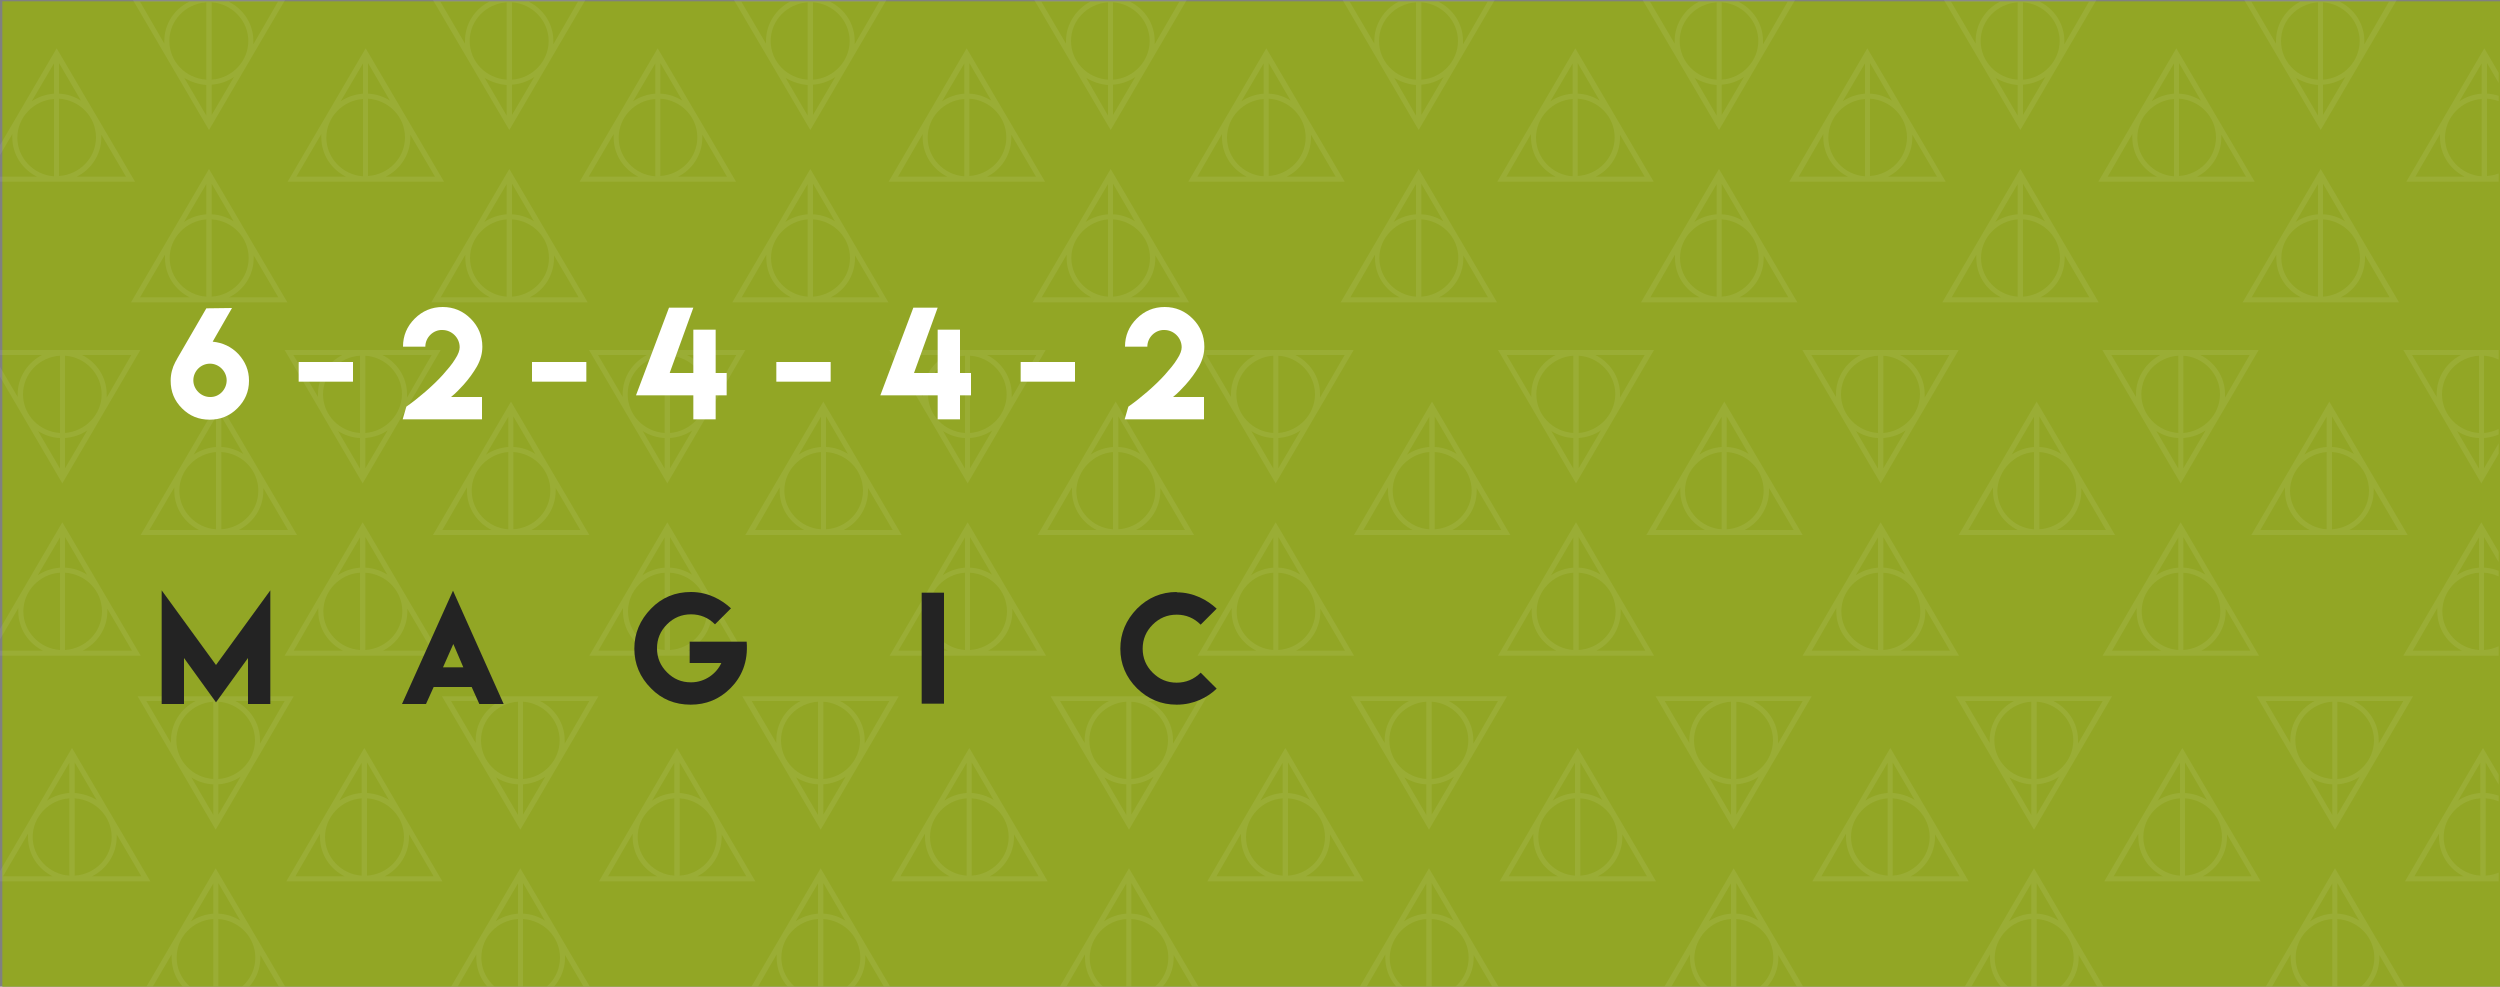 <?xml version="1.0" encoding="utf-8"?>
<!-- Generator: Adobe Illustrator 19.0.0, SVG Export Plug-In . SVG Version: 6.00 Build 0)  -->
<svg version="1.1" id="box3" xmlns="http://www.w3.org/2000/svg" xmlns:xlink="http://www.w3.org/1999/xlink" x="0px" y="0px"
	 viewBox="69 33.6 750 296" style="enable-background:new 69 33.6 750 296;" xml:space="preserve">
<rect x="69" y="33.6" width="750" height="296" fill="#808080" stroke="none"/>
<style type="text/css">
	.st0{fill:#92A625;}
	.st1{opacity:0.5;enable-background:new    ;}
	.st2{opacity:0.5;clip-path:url(#SVGID_2_);}
	.st3{opacity:0.3;fill:#FFFFFF;enable-background:new    ;}
	.st4{fill:#FFFFFF;}
	.st5{fill:#232323;}
</style>
<g id="numberBG">
	<rect id="XMLID_387_" x="69.7" y="34" class="st0" width="749.3" height="297"/>
	<g id="XMLID_1405_" class="st1">
		<g>
			<defs>
				<rect id="SVGID_1_" x="69" y="32.5" width="749.6" height="298.6"/>
			</defs>
			<clipPath id="SVGID_2_">
				<use xlink:href="#SVGID_1_"  style="overflow:visible;"/>
			</clipPath>
			<g id="XMLID_1403_" class="st2">
				<path id="XMLID_600_" class="st3" d="M86,48.1l-23.4,40h46.9L86,48.1z M86.7,63.2c6.2,0.4,11.1,5.4,11.1,11.6S92.9,86,86.7,86.4
					V63.2z M86.7,61.7v-9.2l6.6,11.3C91.4,62.6,89.2,61.8,86.7,61.7z M85.2,61.7c-2.5,0.2-4.8,1-6.7,2.3l6.7-11.4V61.7z M85.2,63.3
					v23.2c-6.1-0.4-11-5.5-11-11.6S79.1,63.7,85.2,63.3z M99.4,74.8c0-0.3,0-0.5,0-0.8l7.4,12.6H92C96.3,84.5,99.4,80,99.4,74.8z
					 M72.7,73.8c0,0.3,0,0.7,0,1c0,5.2,3,9.6,7.4,11.8H65.2L72.7,73.8z"/>
				<path id="XMLID_744_" class="st3" d="M178.7,48.1l-23.4,40h46.9L178.7,48.1z M179.4,63.2c6.2,0.4,11.1,5.4,11.1,11.6
					s-4.9,11.2-11.1,11.6V63.2z M179.4,61.7v-9.2l6.6,11.3C184.1,62.6,181.9,61.8,179.4,61.7z M177.9,61.7c-2.5,0.2-4.8,1-6.7,2.3
					l6.7-11.4V61.7z M177.9,63.3v23.2c-6.1-0.4-11-5.5-11-11.6S171.8,63.7,177.9,63.3z M192.1,74.8c0-0.3,0-0.5,0-0.8l7.4,12.6
					h-14.8C189,84.5,192.1,80,192.1,74.8z M165.4,73.8c0,0.3,0,0.7,0,1c0,5.2,3,9.6,7.4,11.8h-14.9L165.4,73.8z"/>
				<path id="XMLID_69_" class="st3" d="M131.7,84.3l-23.4,40h46.9L131.7,84.3z M132.5,99.4c6.2,0.4,11.1,5.4,11.1,11.6
					s-4.9,11.2-11.1,11.6C132.5,122.6,132.5,99.4,132.5,99.4z M132.5,97.9v-9.2l6.6,11.3C137.2,98.8,134.9,98,132.5,97.9z
					 M130.9,97.9c-2.5,0.2-4.8,1-6.7,2.3l6.7-11.4V97.9z M130.9,99.4v23.2c-6.1-0.4-11-5.5-11-11.6S124.8,99.9,130.9,99.4z
					 M145.1,111c0-0.3,0-0.5,0-0.8l7.4,12.6h-14.8C142.1,120.7,145.1,116.2,145.1,111z M118.5,110c0,0.3,0,0.7,0,1
					c0,5.2,3,9.6,7.4,11.8h-14.9L118.5,110z"/>
				<path id="XMLID_472_" class="st3" d="M131.7,72.6l23.4-40h-46.8L131.7,72.6z M130.9,57.5c-6.2-0.4-11.1-5.4-11.1-11.6
					s4.9-11.2,11.1-11.6C130.9,34.3,130.9,57.5,130.9,57.5z M130.9,59.1v9.2L124.3,57C126.2,58.1,128.5,58.9,130.9,59.1z M132.5,59
					c2.5-0.2,4.8-1,6.7-2.3l-6.7,11.4V59z M132.5,57.5V34.3c6.1,0.4,11,5.5,11,11.6S138.6,57.1,132.5,57.5z M118.3,45.9
					c0,0.3,0,0.5,0,0.8L111,34.1h14.8C121.3,36.3,118.3,40.8,118.3,45.9z M145,46.9c0-0.3,0-0.7,0-1c0-5.2-3-9.6-7.4-11.8h14.8
					L145,46.9z"/>
				<path id="XMLID_785_" class="st3" d="M221.8,84.3l-23.4,40h46.9L221.8,84.3z M222.6,99.4c6.2,0.4,11.1,5.4,11.1,11.6
					s-4.9,11.2-11.1,11.6V99.4z M222.6,97.9v-9.2l6.6,11.3C227.3,98.8,225,98,222.6,97.9z M221,97.9c-2.5,0.2-4.8,1-6.7,2.3
					l6.7-11.4V97.9z M221,99.4v23.2c-6.1-0.4-11-5.5-11-11.6S214.9,99.9,221,99.4z M235.2,111c0-0.3,0-0.5,0-0.8l7.4,12.6h-14.7
					C232.2,120.7,235.2,116.2,235.2,111z M208.6,110c0,0.3,0,0.7,0,1c0,5.2,3,9.6,7.4,11.8h-14.8L208.6,110z"/>
				<path id="XMLID_753_" class="st3" d="M221.8,72.6l23.4-40h-46.9L221.8,72.6z M221,57.5c-6.2-0.4-11.1-5.4-11.1-11.6
					s4.9-11.2,11.1-11.6V57.5z M221,59.1v9.2L214.4,57C216.3,58.1,218.6,58.9,221,59.1z M222.6,59c2.5-0.2,4.8-1,6.7-2.3l-6.7,11.4
					V59z M222.6,57.5V34.3c6.1,0.4,11,5.5,11,11.6S228.7,57.1,222.6,57.5z M208.5,45.9c0,0.3,0,0.5,0,0.8l-7.4-12.6h14.7
					C211.4,36.3,208.5,40.8,208.5,45.9z M235,46.9c0-0.3,0-0.7,0-1c0-5.2-3-9.6-7.4-11.8h14.8L235,46.9z"/>
				<path id="XMLID_844_" class="st3" d="M266.3,48.1l-23.4,40h46.9L266.3,48.1z M267.1,63.2c6.2,0.4,11.1,5.4,11.1,11.6
					s-4.9,11.2-11.1,11.6V63.2z M267.1,61.7v-9.2l6.6,11.3C271.8,62.6,269.6,61.8,267.1,61.7z M265.6,61.7c-2.5,0.2-4.8,1-6.7,2.3
					l6.7-11.4V61.7z M265.6,63.3v23.2c-6.1-0.4-11-5.5-11-11.6S259.4,63.7,265.6,63.3z M279.7,74.8c0-0.3,0-0.5,0-0.8l7.4,12.6
					h-14.7C276.7,84.5,279.7,80,279.7,74.8z M253.1,73.8c0,0.3,0,0.7,0,1c0,5.2,3,9.6,7.4,11.8h-14.9L253.1,73.8z"/>
				<path id="XMLID_836_" class="st3" d="M359,48.1l-23.4,40h46.9L359,48.1z M359.8,63.2c6.2,0.4,11.1,5.4,11.1,11.6
					S366,86,359.8,86.4V63.2z M359.8,61.7v-9.2l6.6,11.3C364.5,62.6,362.3,61.8,359.8,61.7z M358.3,61.7c-2.5,0.2-4.8,1-6.7,2.3
					l6.7-11.4V61.7z M358.3,63.3v23.2c-6.1-0.4-11-5.5-11-11.6S352.1,63.7,358.3,63.3z M372.4,74.8c0-0.3,0-0.5,0-0.8l7.4,12.6
					h-14.7C369.4,84.5,372.4,80,372.4,74.8z M345.8,73.8c0,0.3,0,0.7,0,1c0,5.2,3,9.6,7.4,11.8h-14.8L345.8,73.8z"/>
				<path id="XMLID_828_" class="st3" d="M312.1,84.3l-23.4,40h46.8L312.1,84.3z M312.9,99.4c6.2,0.4,11.1,5.4,11.1,11.6
					s-4.9,11.2-11.1,11.6V99.4z M312.9,97.9v-9.2l6.6,11.3C317.6,98.8,315.3,98,312.9,97.9z M311.3,97.9c-2.5,0.2-4.8,1-6.7,2.3
					l6.7-11.4V97.9z M311.3,99.4v23.2c-6.1-0.4-11-5.5-11-11.6S305.2,99.9,311.3,99.4z M325.5,111c0-0.3,0-0.5,0-0.8l7.4,12.6h-14.7
					C322.5,120.7,325.5,116.2,325.5,111z M298.9,110c0,0.3,0,0.7,0,1c0,5.2,3,9.6,7.4,11.8h-14.8L298.9,110z"/>
				<path id="XMLID_820_" class="st3" d="M312.1,72.6l23.4-40h-46.9L312.1,72.6z M311.3,57.5c-6.2-0.4-11.1-5.4-11.1-11.6
					s4.9-11.2,11.1-11.6V57.5z M311.3,59.1v9.2L304.7,57C306.6,58.1,308.9,58.9,311.3,59.1z M312.9,59c2.5-0.2,4.8-1,6.7-2.3
					l-6.7,11.4V59z M312.9,57.5V34.3c6.1,0.4,11,5.5,11,11.6S319,57.1,312.9,57.5z M298.8,45.9c0,0.3,0,0.5,0,0.8l-7.4-12.6H306
					C301.8,36.3,298.8,40.8,298.8,45.9z M325.4,46.9c0-0.3,0-0.7,0-1c0-5.2-3-9.6-7.4-11.8h14.8L325.4,46.9z"/>
				<path id="XMLID_812_" class="st3" d="M402.2,84.3l-23.4,40h46.9L402.2,84.3z M402.9,99.4c6.2,0.4,11.1,5.4,11.1,11.6
					s-4.9,11.2-11.1,11.6V99.4z M402.9,97.9v-9.2l6.6,11.3C407.6,98.8,405.4,98,402.9,97.9z M401.4,97.9c-2.5,0.2-4.8,1-6.7,2.3
					l6.7-11.4V97.9z M401.4,99.4v23.2c-6.1-0.4-11-5.5-11-11.6S395.4,99.9,401.4,99.4z M415.6,111c0-0.3,0-0.5,0-0.8l7.4,12.6h-14.7
					C412.5,120.7,415.6,116.2,415.6,111z M389,110c0,0.3,0,0.7,0,1c0,5.2,3,9.6,7.4,11.8h-14.9L389,110z"/>
				<path id="XMLID_796_" class="st3" d="M402.2,72.6l23.4-40h-46.9L402.2,72.6z M401.4,57.5c-6.2-0.4-11.1-5.4-11.1-11.6
					s4.9-11.2,11.1-11.6V57.5z M401.4,59.1v9.2L394.9,57C396.8,58.1,398.9,58.9,401.4,59.1z M402.9,59c2.5-0.2,4.8-1,6.7-2.3
					l-6.7,11.4V59z M402.9,57.5V34.3c6.1,0.4,11,5.5,11,11.6S409,57.1,402.9,57.5z M388.8,45.9c0,0.3,0,0.5,0,0.8l-7.4-12.6h14.7
					C391.9,36.3,388.8,40.8,388.8,45.9z M415.4,46.9c0-0.3,0-0.7,0-1c0-5.2-3-9.6-7.4-11.8h14.8L415.4,46.9z"/>
				<path id="XMLID_940_" class="st3" d="M448.9,48.1l-23.4,40h46.9L448.9,48.1z M449.6,63.2c6.2,0.4,11.1,5.4,11.1,11.6
					s-4.9,11.2-11.1,11.6V63.2z M449.6,61.7v-9.2l6.6,11.3C454.4,62.6,452.1,61.8,449.6,61.7z M448.1,61.7c-2.5,0.2-4.8,1-6.7,2.3
					l6.7-11.4V61.7z M448.1,63.3v23.2c-6.1-0.4-11-5.5-11-11.6S442,63.7,448.1,63.3z M462.3,74.8c0-0.3,0-0.5,0-0.8l7.4,12.6H455
					C459.3,84.5,462.3,80,462.3,74.8z M435.6,73.8c0,0.3,0,0.7,0,1c0,5.2,3,9.6,7.4,11.8h-14.8L435.6,73.8z"/>
				<path id="XMLID_932_" class="st3" d="M541.6,48.1l-23.4,40h46.9L541.6,48.1z M542.3,63.2c6.2,0.4,11.1,5.4,11.1,11.6
					s-4.9,11.2-11.1,11.6V63.2z M542.3,61.7v-9.2l6.6,11.3C547.1,62.6,544.8,61.8,542.3,61.7z M540.8,61.7c-2.5,0.2-4.8,1-6.7,2.3
					l6.7-11.4V61.7z M540.8,63.3v23.2c-6.1-0.4-11-5.5-11-11.6S534.7,63.7,540.8,63.3z M555,74.8c0-0.3,0-0.5,0-0.8l7.4,12.6h-14.7
					C552,84.5,555,80,555,74.8z M528.3,73.8c0,0.3,0,0.7,0,1c0,5.2,3,9.6,7.4,11.8h-14.8L528.3,73.8z"/>
				<path id="XMLID_924_" class="st3" d="M494.6,84.3l-23.4,40h46.9L494.6,84.3z M495.4,99.4c6.2,0.4,11.1,5.4,11.1,11.6
					s-4.9,11.2-11.1,11.6V99.4z M495.4,97.9v-9.2L502,100C500.1,98.8,497.9,98,495.4,97.9z M493.8,97.9c-2.5,0.2-4.8,1-6.7,2.3
					l6.7-11.4V97.9z M493.8,99.4v23.2c-6.1-0.4-11-5.5-11-11.6S487.8,99.9,493.8,99.4z M508,111c0-0.3,0-0.5,0-0.8l7.4,12.6h-14.7
					C505,120.7,508,116.2,508,111z M481.5,110c0,0.3,0,0.7,0,1c0,5.2,3,9.6,7.4,11.8h-14.8L481.5,110z"/>
				<path id="XMLID_916_" class="st3" d="M494.6,72.6l23.4-40h-46.8L494.6,72.6z M493.8,57.5c-6.2-0.4-11.1-5.4-11.1-11.6
					s4.9-11.2,11.1-11.6V57.5z M493.8,59.1v9.2L487.3,57C489.2,58.1,491.4,58.9,493.8,59.1z M495.4,59c2.5-0.2,4.8-1,6.7-2.3
					l-6.7,11.4V59z M495.4,57.5V34.3c6.1,0.4,11,5.5,11,11.6S501.5,57.1,495.4,57.5z M481.3,45.9c0,0.3,0,0.5,0,0.8l-7.4-12.6h14.7
					C484.3,36.3,481.3,40.8,481.3,45.9z M507.9,46.9c0-0.3,0-0.7,0-1c0-5.2-3-9.6-7.4-11.8h14.8L507.9,46.9z"/>
				<path id="XMLID_908_" class="st3" d="M584.7,84.3l-23.4,40h46.9L584.7,84.3z M585.5,99.4c6.2,0.4,11.1,5.4,11.1,11.6
					s-4.9,11.2-11.1,11.6V99.4z M585.5,97.9v-9.2l6.6,11.3C590.2,98.8,587.9,98,585.5,97.9z M584,97.9c-2.5,0.2-4.8,1-6.7,2.3
					l6.7-11.4V97.9z M584,99.4v23.2c-6.1-0.4-11-5.5-11-11.6S577.9,99.9,584,99.4z M598.1,111c0-0.3,0-0.5,0-0.8l7.4,12.6h-14.7
					C595.1,120.7,598.1,116.2,598.1,111z M571.5,110c0,0.3,0,0.7,0,1c0,5.2,3,9.6,7.4,11.8h-14.8L571.5,110z"/>
				<path id="XMLID_900_" class="st3" d="M584.7,72.6l23.4-40h-46.9L584.7,72.6z M584,57.5c-6.2-0.4-11.1-5.4-11.1-11.6
					s4.9-11.2,11.1-11.6V57.5z M584,59.1v9.2L577.4,57C579.3,58.1,581.6,58.9,584,59.1z M585.5,59c2.5-0.2,4.8-1,6.7-2.3l-6.7,11.4
					V59z M585.5,57.5V34.3c6.1,0.4,11,5.5,11,11.6S591.6,57.1,585.5,57.5z M571.4,45.9c0,0.3,0,0.5,0,0.8L564,34.1h14.7
					C574.4,36.3,571.4,40.8,571.4,45.9z M597.9,46.9c0-0.3,0-0.7,0-1c0-5.2-3-9.6-7.4-11.8h14.8L597.9,46.9z"/>
				<path id="XMLID_892_" class="st3" d="M629.2,48.1l-23.4,40h46.9L629.2,48.1z M630,63.2c6.2,0.4,11.1,5.4,11.1,11.6
					S636.2,86,630,86.4V63.2z M630,61.7v-9.2l6.6,11.3C634.7,62.6,632.5,61.8,630,61.7z M628.5,61.7c-2.5,0.2-4.8,1-6.7,2.3
					l6.7-11.4V61.7z M628.5,63.3v23.2c-6.1-0.4-11-5.5-11-11.6S622.4,63.7,628.5,63.3z M642.7,74.8c0-0.3,0-0.5,0-0.8l7.4,12.6
					h-14.7C639.6,84.5,642.7,80,642.7,74.8z M616,73.8c0,0.3,0,0.7,0,1c0,5.2,3,9.6,7.4,11.8h-14.8L616,73.8z"/>
				<path id="XMLID_884_" class="st3" d="M721.9,48.1l-23.4,40h46.9L721.9,48.1z M722.7,63.2c6.2,0.4,11.1,5.4,11.1,11.6
					s-4.9,11.2-11.1,11.6V63.2z M722.7,61.7v-9.2l6.6,11.3C727.4,62.6,725.2,61.8,722.7,61.7z M721.2,61.7c-2.5,0.2-4.8,1-6.7,2.3
					l6.7-11.4V61.7z M721.2,63.3v23.2c-6.1-0.4-11-5.5-11-11.6S715.1,63.7,721.2,63.3z M735.4,74.8c0-0.3,0-0.5,0-0.8l7.4,12.6
					h-14.7C732.3,84.5,735.4,80,735.4,74.8z M708.7,73.8c0,0.3,0,0.7,0,1c0,5.2,3,9.6,7.4,11.8h-14.8L708.7,73.8z"/>
				<path id="XMLID_876_" class="st3" d="M675.1,84.3l-23.4,40h46.9L675.1,84.3z M675.9,99.4c6.2,0.4,11.1,5.4,11.1,11.6
					s-4.9,11.2-11.1,11.6V99.4z M675.9,97.9v-9.2l6.6,11.3C680.5,98.8,678.3,98,675.9,97.9z M674.3,97.9c-2.5,0.2-4.8,1-6.7,2.3
					l6.7-11.4V97.9z M674.3,99.4v23.2c-6.1-0.4-11-5.5-11-11.6S668.2,99.9,674.3,99.4z M688.4,111c0-0.3,0-0.5,0-0.8l7.4,12.6h-14.7
					C685.4,120.7,688.4,116.2,688.4,111z M661.9,110c0,0.3,0,0.7,0,1c0,5.2,3,9.6,7.4,11.8h-14.8L661.9,110z"/>
				<path id="XMLID_868_" class="st3" d="M675.1,72.6l23.4-40h-46.9L675.1,72.6z M674.3,57.5c-6.2-0.4-11.1-5.4-11.1-11.6
					s4.9-11.2,11.1-11.6V57.5z M674.3,59.1v9.2L667.7,57C669.6,58.1,671.9,58.9,674.3,59.1z M675.9,59c2.5-0.2,4.8-1,6.7-2.3
					l-6.7,11.4V59z M675.9,57.5V34.3c6.1,0.4,11,5.5,11,11.6S681.9,57.1,675.9,57.5z M661.7,45.9c0,0.3,0,0.5,0,0.8l-7.4-12.6H669
					C664.7,36.3,661.7,40.8,661.7,45.9z M688.3,46.9c0-0.3,0-0.7,0-1c0-5.2-3-9.6-7.4-11.8h14.8L688.3,46.9z"/>
				<path id="XMLID_860_" class="st3" d="M765.2,84.3l-23.4,40h46.9L765.2,84.3z M765.9,99.4c6.2,0.4,11.1,5.4,11.1,11.6
					s-4.9,11.2-11.1,11.6V99.4z M765.9,97.9v-9.2l6.6,11.3C770.7,98.8,768.4,98,765.9,97.9z M764.4,97.9c-2.5,0.2-4.8,1-6.7,2.3
					l6.7-11.4V97.9z M764.4,99.4v23.2c-6.1-0.4-11-5.5-11-11.6S758.3,99.9,764.4,99.4z M778.5,111c0-0.3,0-0.5,0-0.8l7.4,12.6h-14.7
					C775.5,120.7,778.5,116.2,778.5,111z M751.9,110c0,0.3,0,0.7,0,1c0,5.2,3,9.6,7.4,11.8h-14.8L751.9,110z"/>
				<path id="XMLID_852_" class="st3" d="M765.2,72.6l23.4-40h-46.9L765.2,72.6z M764.4,57.5c-6.2-0.4-11.1-5.4-11.1-11.6
					s4.9-11.2,11.1-11.6V57.5z M764.4,59.1v9.2L757.8,57C759.7,58.1,761.9,58.9,764.4,59.1z M765.9,59c2.5-0.2,4.8-1,6.7-2.3
					l-6.7,11.4V59z M765.9,57.5V34.3c6.1,0.4,11,5.5,11,11.6S772.1,57.1,765.9,57.5z M751.8,45.9c0,0.3,0,0.5,0,0.8l-7.4-12.6h14.7
					C754.8,36.3,751.8,40.8,751.8,45.9z M778.3,46.9c0-0.3,0-0.7,0-1c0-5.2-3-9.6-7.4-11.8h14.8L778.3,46.9z"/>
				<path id="XMLID_964_" class="st3" d="M814.3,48.1l-23.4,40h46.9L814.3,48.1z M815.1,63.2c6.2,0.4,11.1,5.4,11.1,11.6
					s-4.9,11.2-11.1,11.6V63.2z M815.1,61.7v-9.2l6.6,11.3C819.8,62.6,817.5,61.8,815.1,61.7z M813.5,61.7c-2.5,0.2-4.8,1-6.7,2.3
					l6.7-11.4V61.7z M813.5,63.3v23.2c-6.1-0.4-11-5.5-11-11.6S807.4,63.7,813.5,63.3z M827.7,74.8c0-0.3,0-0.5,0-0.8l7.4,12.6
					h-14.7C824.7,84.5,827.7,80,827.7,74.8z M801,73.8c0,0.3,0,0.7,0,1c0,5.2,3,9.6,7.4,11.8h-14.8L801,73.8z"/>
				<path id="XMLID_956_" class="st3" d="M857.5,84.3l-23.4,40h46.9L857.5,84.3z M858.3,99.4c6.2,0.4,11.1,5.4,11.1,11.6
					s-4.9,11.2-11.1,11.6V99.4z M858.3,97.9v-9.2l6.6,11.3C863,98.8,860.7,98,858.3,97.9z M856.7,97.9c-2.5,0.2-4.8,1-6.7,2.3
					l6.7-11.4V97.9z M856.7,99.4v23.2c-6.1-0.4-11-5.5-11-11.6S850.6,99.9,856.7,99.4z M870.8,111c0-0.3,0-0.5,0-0.8l7.4,12.6h-14.7
					C867.8,120.7,870.8,116.2,870.8,111z M844.2,110c0,0.3,0,0.7,0,1c0,5.2,3,9.6,7.4,11.8h-14.8L844.2,110z"/>
				<path id="XMLID_948_" class="st3" d="M857.5,72.6l23.4-40H834L857.5,72.6z M856.7,57.5c-6.2-0.4-11.1-5.4-11.1-11.6
					s4.9-11.2,11.1-11.6V57.5z M856.7,59.1v9.2L850.1,57C852,58.1,854.3,58.9,856.7,59.1z M858.3,59c2.5-0.2,4.8-1,6.7-2.3
					l-6.7,11.4V59z M858.3,57.5V34.3c6.1,0.4,11,5.5,11,11.6S864.4,57.1,858.3,57.5z M844.1,45.9c0,0.3,0,0.5,0,0.8l-7.4-12.6h14.7
					C847.1,36.3,844.1,40.8,844.1,45.9z M870.7,46.9c0-0.3,0-0.7,0-1c0-5.2-3-9.6-7.4-11.8h14.8L870.7,46.9z"/>
				<path id="XMLID_1011_" class="st3" d="M134.6,154.1l-23.4,40h46.9L134.6,154.1z M135.4,169.2c6.2,0.4,11.1,5.4,11.1,11.6
					s-4.9,11.2-11.1,11.6V169.2z M135.4,167.7v-9.2l6.6,11.3C140.1,168.6,137.8,167.8,135.4,167.7z M133.8,167.7
					c-2.5,0.2-4.8,1-6.7,2.3l6.7-11.4V167.7z M133.8,169.2v23.2c-6.1-0.4-11-5.5-11-11.6S127.7,169.7,133.8,169.2z M148,180.8
					c0-0.3,0-0.5,0-0.8l7.4,12.6h-14.8C145,190.4,148,186,148,180.8z M121.3,179.8c0,0.3,0,0.7,0,1c0,5.2,3,9.6,7.4,11.8h-14.9
					L121.3,179.8z"/>
				<path id="XMLID_1003_" class="st3" d="M87.7,190.3l-23.4,40h46.9L87.7,190.3z M88.5,205.4c6.2,0.4,11.1,5.4,11.1,11.6
					s-4.9,11.2-11.1,11.6V205.4z M88.5,203.9v-9.2l6.6,11.3C93.2,204.8,91,204,88.5,203.9z M87,203.9c-2.5,0.2-4.8,1-6.7,2.3
					l6.7-11.4V203.9z M87,205.4v23.2c-6.1-0.4-11-5.5-11-11.6S80.9,205.8,87,205.4z M101.2,217c0-0.3,0-0.5,0-0.8l7.4,12.6H93.8
					C98.1,226.6,101.2,222.2,101.2,217z M74.5,216c0,0.3,0,0.7,0,1c0,5.2,3,9.6,7.4,11.8H67L74.5,216z"/>
				<path id="XMLID_995_" class="st3" d="M87.7,178.6l23.4-40H64.3L87.7,178.6z M87,163.5c-6.2-0.4-11.1-5.4-11.1-11.6
					s4.9-11.2,11.1-11.6V163.5z M87,165v9.2l-6.6-11.3C82.3,164.1,84.5,164.9,87,165z M88.5,165c2.5-0.2,4.8-1,6.7-2.3l-6.7,11.4
					V165z M88.5,163.5v-23.2c6.1,0.4,11,5.5,11,11.6S94.6,163,88.5,163.5z M74.3,151.9c0,0.3,0,0.5,0,0.8l-7.4-12.6h14.7
					C77.4,142.3,74.3,146.7,74.3,151.9z M101,152.9c0-0.3,0-0.7,0-1c0-5.2-3-9.6-7.4-11.8h14.8L101,152.9z"/>
				<path id="XMLID_987_" class="st3" d="M177.8,190.3l-23.4,40h46.9L177.8,190.3z M178.6,205.4c6.2,0.4,11.1,5.4,11.1,11.6
					s-4.9,11.2-11.1,11.6V205.4z M178.6,203.9v-9.2l6.6,11.3C183.3,204.8,181,204,178.6,203.9z M177,203.9c-2.5,0.2-4.8,1-6.7,2.3
					l6.7-11.4V203.9z M177,205.4v23.2c-6.1-0.4-11-5.5-11-11.6S170.9,205.8,177,205.4z M191.2,217c0-0.3,0-0.5,0-0.8l7.4,12.6h-14.7
					C188.2,226.6,191.2,222.2,191.2,217z M164.5,216c0,0.3,0,0.7,0,1c0,5.2,3,9.6,7.4,11.8h-14.8L164.5,216z"/>
				<path id="XMLID_979_" class="st3" d="M177.8,178.6l23.4-40h-46.8L177.8,178.6z M177,163.5c-6.2-0.4-11.1-5.4-11.1-11.6
					s4.9-11.2,11.1-11.6V163.5z M177,165v9.2l-6.6-11.3C172.3,164.1,174.6,164.9,177,165z M178.6,165c2.5-0.2,4.8-1,6.7-2.3
					l-6.7,11.4V165z M178.6,163.5v-23.2c6.1,0.4,11,5.5,11,11.6C189.5,158,184.7,163,178.6,163.5z M164.4,151.9c0,0.3,0,0.5,0,0.8
					l-7.4-12.6h14.7C167.4,142.3,164.4,146.7,164.4,151.9z M191.1,152.9c0-0.3,0-0.7,0-1c0-5.2-3-9.6-7.4-11.8h14.8L191.1,152.9z"/>
				<path id="XMLID_68_" class="st3" d="M222.3,154.1l-23.4,40h46.9L222.3,154.1z M223,169.2c6.2,0.4,11.1,5.4,11.1,11.6
					s-4.9,11.2-11.1,11.6V169.2z M223,167.7v-9.2l6.6,11.3C227.8,168.6,225.5,167.8,223,167.7z M221.5,167.7c-2.5,0.2-4.8,1-6.7,2.3
					l6.7-11.4V167.7z M221.5,169.2v23.2c-6.1-0.4-11-5.5-11-11.6S215.4,169.7,221.5,169.2z M235.7,180.8c0-0.3,0-0.5,0-0.8l7.4,12.6
					h-14.7C232.7,190.4,235.7,186,235.7,180.8z M209.1,179.8c0,0.3,0,0.7,0,1c0,5.2,3,9.6,7.4,11.8h-14.8L209.1,179.8z"/>
				<path id="XMLID_1060_" class="st3" d="M316,154.1l-23.4,40h46.9L316,154.1z M316.8,169.2c6.2,0.4,11.1,5.4,11.1,11.6
					s-4.9,11.2-11.1,11.6V169.2L316.8,169.2z M316.8,167.7v-9.2l6.6,11.3C321.5,168.6,319.3,167.8,316.8,167.7z M315.3,167.7
					c-2.5,0.2-4.8,1-6.7,2.3l6.7-11.4V167.7z M315.3,169.2v23.2c-6.1-0.4-11-5.5-11-11.6S309.1,169.7,315.3,169.2z M329.4,180.8
					c0-0.3,0-0.5,0-0.8l7.4,12.6h-14.7C326.4,190.4,329.4,186,329.4,180.8z M302.9,179.8c0,0.3,0,0.7,0,1c0,5.2,3,9.6,7.4,11.8
					h-14.8L302.9,179.8z"/>
				<path id="XMLID_1052_" class="st3" d="M269.2,190.3l-23.4,40h46.9L269.2,190.3z M270,205.4c6.2,0.4,11.1,5.4,11.1,11.6
					s-4.9,11.2-11.1,11.6V205.4z M270,203.9v-9.2l6.6,11.3C274.7,204.8,272.4,204,270,203.9z M268.4,203.9c-2.5,0.2-4.8,1-6.7,2.3
					l6.7-11.4V203.9z M268.4,205.4v23.2c-6.1-0.4-11-5.5-11-11.6S262.3,205.8,268.4,205.4z M282.6,217c0-0.3,0-0.5,0-0.8l7.4,12.6
					h-14.7C279.6,226.6,282.6,222.2,282.6,217z M255.9,216c0,0.3,0,0.7,0,1c0,5.2,3,9.6,7.4,11.8h-14.8L255.9,216z"/>
				<path id="XMLID_1044_" class="st3" d="M269.2,178.6l23.4-40h-46.9L269.2,178.6z M268.4,163.5c-6.2-0.4-11.1-5.4-11.1-11.6
					s4.9-11.2,11.1-11.6V163.5z M268.4,165v9.2l-6.6-11.3C263.7,164.1,266,164.9,268.4,165z M270,165c2.5-0.2,4.8-1,6.7-2.3
					l-6.7,11.4V165z M270,163.5v-23.2c6.1,0.4,11,5.5,11,11.6C280.9,158,276.1,163,270,163.5z M255.8,151.9c0,0.3,0,0.5,0,0.8
					l-7.4-12.6h14.7C258.8,142.3,255.8,146.7,255.8,151.9z M282.5,152.9c0-0.3,0-0.7,0-1c0-5.2-3-9.6-7.4-11.8h14.8L282.5,152.9z"/>
				<path id="XMLID_1036_" class="st3" d="M359.3,190.3l-23.4,40h46.9L359.3,190.3z M360,205.4c6.2,0.4,11.1,5.4,11.1,11.6
					s-4.9,11.2-11.1,11.6V205.4z M360,203.9v-9.2l6.6,11.3C364.7,204.8,362.5,204,360,203.9z M358.5,203.9c-2.5,0.2-4.8,1-6.7,2.3
					l6.7-11.4V203.9z M358.5,205.4v23.2c-6.1-0.4-11-5.5-11-11.6S352.4,205.8,358.5,205.4z M372.7,217c0-0.3,0-0.5,0-0.8l7.4,12.6
					h-14.7C369.7,226.6,372.7,222.2,372.7,217z M346,216c0,0.3,0,0.7,0,1c0,5.2,3,9.6,7.4,11.8h-14.9L346,216z"/>
				<path id="XMLID_1028_" class="st3" d="M359.3,178.6l23.4-40h-46.9L359.3,178.6z M358.5,163.5c-6.2-0.4-11.1-5.4-11.1-11.6
					s4.9-11.2,11.1-11.6V163.5z M358.5,165v9.2l-6.6-11.3C353.8,164.1,356,164.9,358.5,165z M360,165c2.5-0.2,4.8-1,6.7-2.3
					l-6.7,11.4V165z M360,163.5v-23.2c6.1,0.4,11,5.5,11,11.6S366.2,163,360,163.5z M345.8,151.9c0,0.3,0,0.5,0,0.8l-7.4-12.6h14.7
					C348.9,142.3,345.8,146.7,345.8,151.9z M372.5,152.9c0-0.3,0-0.7,0-1c0-5.2-3-9.6-7.4-11.8h14.8L372.5,152.9z"/>
				<path id="XMLID_1020_" class="st3" d="M403.7,154.1l-23.4,40h46.9L403.7,154.1z M404.5,169.2c6.2,0.4,11.1,5.4,11.1,11.6
					s-4.9,11.2-11.1,11.6V169.2z M404.5,167.7v-9.2l6.6,11.3C409.2,168.6,406.9,167.8,404.5,167.7z M402.9,167.7
					c-2.5,0.2-4.8,1-6.7,2.3l6.7-11.4V167.7z M402.9,169.2v23.2c-6.1-0.4-11-5.5-11-11.6C392.1,174.7,396.9,169.7,402.9,169.2z
					 M417.1,180.8c0-0.3,0-0.5,0-0.8l7.4,12.6h-14.7C414.1,190.4,417.1,186,417.1,180.8z M390.6,179.8c0,0.3,0,0.7,0,1
					c0,5.2,3,9.6,7.4,11.8h-14.8L390.6,179.8z"/>
				<path id="XMLID_1155_" class="st3" d="M498.6,154.1l-23.4,40h46.9L498.6,154.1z M499.4,169.2c6.2,0.4,11.1,5.4,11.1,11.6
					s-4.9,11.2-11.1,11.6V169.2z M499.4,167.7v-9.2l6.6,11.3C504.1,168.6,501.8,167.8,499.4,167.7z M497.8,167.7
					c-2.5,0.2-4.8,1-6.7,2.3l6.7-11.4V167.7z M497.8,169.2v23.2c-6.1-0.4-11-5.5-11-11.6S491.7,169.7,497.8,169.2z M512,180.8
					c0-0.3,0-0.5,0-0.8l7.4,12.6h-14.7C509,190.4,512,186,512,180.8z M485.4,179.8c0,0.3,0,0.7,0,1c0,5.2,3,9.6,7.4,11.8H478
					L485.4,179.8z"/>
				<path id="XMLID_1147_" class="st3" d="M451.7,190.3l-23.4,40h46.9L451.7,190.3z M452.5,205.4c6.2,0.4,11.1,5.4,11.1,11.6
					s-4.9,11.2-11.1,11.6V205.4z M452.5,203.9v-9.2l6.6,11.3C457.2,204.8,455,204,452.5,203.9z M451,203.9c-2.5,0.2-4.8,1-6.7,2.3
					l6.7-11.4V203.9z M451,205.4v23.2c-6.1-0.4-11-5.5-11-11.6S444.8,205.8,451,205.4z M465.1,217c0-0.3,0-0.5,0-0.8l7.4,12.6h-14.7
					C462.1,226.6,465.1,222.2,465.1,217z M438.5,216c0,0.3,0,0.7,0,1c0,5.2,3,9.6,7.4,11.8h-14.8L438.5,216z"/>
				<path id="XMLID_1139_" class="st3" d="M451.7,178.6l23.4-40h-46.9L451.7,178.6z M451,163.5c-6.2-0.4-11.1-5.4-11.1-11.6
					s4.9-11.2,11.1-11.6V163.5z M451,165v9.2l-6.6-11.3C446.2,164.1,448.5,164.9,451,165z M452.5,165c2.5-0.2,4.8-1,6.7-2.3
					l-6.7,11.4V165z M452.5,163.5v-23.2c6.1,0.4,11,5.5,11,11.6S458.6,163,452.5,163.5z M438.3,151.9c0,0.3,0,0.5,0,0.8l-7.4-12.6
					h14.7C441.3,142.3,438.3,146.7,438.3,151.9z M465,152.9c0-0.3,0-0.7,0-1c0-5.2-3-9.6-7.4-11.8h14.8L465,152.9z"/>
				<path id="XMLID_1131_" class="st3" d="M541.8,190.3l-23.4,40h46.8L541.8,190.3z M542.6,205.4c6.2,0.4,11.1,5.4,11.1,11.6
					s-4.9,11.2-11.1,11.6V205.4z M542.6,203.9v-9.2l6.6,11.3C547.3,204.8,545,204,542.6,203.9z M541,203.9c-2.5,0.2-4.8,1-6.7,2.3
					l6.7-11.4V203.9z M541,205.4v23.2c-6.1-0.4-11-5.5-11-11.6S534.9,205.8,541,205.4z M555.2,217c0-0.3,0-0.5,0-0.8l7.4,12.6h-14.7
					C552.2,226.6,555.2,222.2,555.2,217z M528.5,216c0,0.3,0,0.7,0,1c0,5.2,3,9.6,7.4,11.8h-14.8L528.5,216z"/>
				<path id="XMLID_1123_" class="st3" d="M541.8,178.6l23.4-40h-46.8L541.8,178.6z M541,163.5c-6.2-0.4-11.1-5.4-11.1-11.6
					s4.9-11.2,11.1-11.6V163.5z M541,165v9.2l-6.6-11.3C536.3,164.1,538.6,164.9,541,165z M542.6,165c2.5-0.2,4.8-1,6.7-2.3
					l-6.7,11.4V165z M542.6,163.5v-23.2c6.1,0.4,11,5.5,11,11.6C553.5,158,548.7,163,542.6,163.5z M528.4,151.9c0,0.3,0,0.5,0,0.8
					l-7.4-12.6h14.7C531.4,142.3,528.4,146.7,528.4,151.9z M555,152.9c0-0.3,0-0.7,0-1c0-5.2-3-9.6-7.4-11.8h14.8L555,152.9z"/>
				<path id="XMLID_1115_" class="st3" d="M586.3,154.1l-23.4,40h46.9L586.3,154.1z M587,169.2c6.2,0.4,11.1,5.4,11.1,11.6
					s-4.9,11.2-11.1,11.6V169.2z M587,167.7v-9.2l6.6,11.3C591.7,168.6,589.5,167.8,587,167.7z M585.5,167.7c-2.5,0.2-4.8,1-6.7,2.3
					l6.7-11.4V167.7z M585.5,169.2v23.2c-6.1-0.4-11-5.5-11-11.6S579.5,169.7,585.5,169.2z M599.7,180.8c0-0.3,0-0.5,0-0.8l7.4,12.6
					h-14.7C596.6,190.4,599.7,186,599.7,180.8z M573.1,179.8c0,0.3,0,0.7,0,1c0,5.2,3,9.6,7.4,11.8h-14.8L573.1,179.8z"/>
				<path id="XMLID_1107_" class="st3" d="M680,154.1l-23.4,40h46.9L680,154.1z M680.8,169.2c6.2,0.4,11.1,5.4,11.1,11.6
					s-4.9,11.2-11.1,11.6V169.2z M680.8,167.7v-9.2l6.6,11.3C685.5,168.6,683.2,167.8,680.8,167.7z M679.2,167.7
					c-2.5,0.2-4.8,1-6.7,2.3l6.7-11.4V167.7z M679.2,169.2v23.2c-6.1-0.4-11-5.5-11-11.6C668.4,174.7,673.2,169.7,679.2,169.2z
					 M693.4,180.8c0-0.3,0-0.5,0-0.8l7.4,12.6h-14.7C690.4,190.4,693.4,186,693.4,180.8z M666.9,179.8c0,0.3,0,0.7,0,1
					c0,5.2,3,9.6,7.4,11.8h-14.8L666.9,179.8z"/>
				<path id="XMLID_1099_" class="st3" d="M633.2,190.3l-23.4,40h46.9L633.2,190.3z M634,205.4c6.2,0.4,11.1,5.4,11.1,11.6
					s-4.9,11.2-11.1,11.6V205.4z M634,203.9v-9.2l6.6,11.3C638.7,204.8,636.4,204,634,203.9z M632.4,203.9c-2.5,0.2-4.8,1-6.7,2.3
					l6.7-11.4V203.9z M632.4,205.4v23.2c-6.1-0.4-11-5.5-11-11.6S626.3,205.8,632.4,205.4z M646.6,217c0-0.3,0-0.5,0-0.8l7.4,12.6
					h-14.8C643.6,226.6,646.6,222.2,646.6,217z M619.9,216c0,0.3,0,0.7,0,1c0,5.2,3,9.6,7.4,11.8h-14.8L619.9,216z"/>
				<path id="XMLID_1091_" class="st3" d="M633.2,178.6l23.4-40h-46.9L633.2,178.6z M632.4,163.5c-6.2-0.4-11.1-5.4-11.1-11.6
					s4.9-11.2,11.1-11.6V163.5z M632.4,165v9.2l-6.6-11.3C627.7,164.1,630,164.9,632.4,165z M634,165c2.5-0.2,4.8-1,6.7-2.3
					l-6.7,11.4V165z M634,163.5v-23.2c6.1,0.4,11,5.5,11,11.6C644.9,158,640.1,163,634,163.5z M619.8,151.9c0,0.3,0,0.5,0,0.8
					l-7.4-12.6h14.8C622.8,142.3,619.8,146.7,619.8,151.9z M646.4,152.9c0-0.3,0-0.7,0-1c0-5.2-3-9.6-7.4-11.8h14.8L646.4,152.9z"/>
				<path id="XMLID_1083_" class="st3" d="M723.2,190.3l-23.4,40h46.9L723.2,190.3z M724,205.4c6.2,0.4,11.1,5.4,11.1,11.6
					s-4.9,11.2-11.1,11.6V205.4z M724,203.9v-9.2l6.6,11.3C728.7,204.8,726.5,204,724,203.9z M722.5,203.9c-2.5,0.2-4.8,1-6.7,2.3
					l6.7-11.4V203.9z M722.5,205.4v23.2c-6.1-0.4-11-5.5-11-11.6S716.3,205.8,722.5,205.4z M736.7,217c0-0.3,0-0.5,0-0.8l7.4,12.6
					h-14.7C733.6,226.6,736.7,222.2,736.7,217z M710,216c0,0.3,0,0.7,0,1c0,5.2,3,9.6,7.4,11.8h-14.8L710,216z"/>
				<path id="XMLID_1075_" class="st3" d="M723.2,178.6l23.4-40h-46.9L723.2,178.6z M722.5,163.5c-6.2-0.4-11.1-5.4-11.1-11.6
					s4.9-11.2,11.1-11.6V163.5z M722.5,165v9.2l-6.6-11.3C717.8,164.1,720,164.9,722.5,165z M724,165c2.5-0.2,4.8-1,6.7-2.3
					l-6.7,11.4V165z M724,163.5v-23.2c6.1,0.4,11,5.5,11,11.6S730.1,163,724,163.5z M709.8,151.9c0,0.3,0,0.5,0,0.8l-7.4-12.6h14.7
					C712.9,142.3,709.8,146.7,709.8,151.9z M736.5,152.9c0-0.3,0-0.7,0-1c0-5.2-3-9.6-7.4-11.8h14.8L736.5,152.9z"/>
				<path id="XMLID_1019_" class="st3" d="M767.8,154.1l-23.4,40h46.9L767.8,154.1z M768.6,169.2c6.2,0.4,11.1,5.4,11.1,11.6
					s-4.9,11.2-11.1,11.6V169.2z M768.6,167.7v-9.2l6.6,11.3C773.2,168.6,771,167.8,768.6,167.7z M767,167.7c-2.5,0.2-4.8,1-6.7,2.3
					l6.7-11.4V167.7z M767,169.2v23.2c-6.1-0.4-11-5.5-11-11.6C756.1,174.7,760.9,169.7,767,169.2z M781.1,180.8c0-0.3,0-0.5,0-0.8
					l7.4,12.6h-14.7C778.1,190.4,781.1,186,781.1,180.8z M754.5,179.8c0,0.3,0,0.7,0,1c0,5.2,3,9.6,7.4,11.8h-14.8L754.5,179.8z"/>
				<path id="XMLID_1180_" class="st3" d="M813.4,190.3l-23.4,40h46.9L813.4,190.3z M814.2,205.4c6.2,0.4,11.1,5.4,11.1,11.6
					s-4.9,11.2-11.1,11.6V205.4z M814.2,203.9v-9.2l6.6,11.3C818.9,204.8,816.7,204,814.2,203.9z M812.7,203.9
					c-2.5,0.2-4.8,1-6.7,2.3l6.7-11.4V203.9z M812.7,205.4v23.2c-6.1-0.4-11-5.5-11-11.6S806.5,205.8,812.7,205.4z M826.8,217
					c0-0.3,0-0.5,0-0.8l7.4,12.6h-14.7C823.8,226.6,826.8,222.2,826.8,217z M800.2,216c0,0.3,0,0.7,0,1c0,5.2,3,9.6,7.4,11.8h-14.8
					L800.2,216z"/>
				<path id="XMLID_1172_" class="st3" d="M813.4,178.6l23.4-40H790L813.4,178.6z M812.7,163.5c-6.2-0.4-11.1-5.4-11.1-11.6
					s4.9-11.2,11.1-11.6V163.5z M812.7,165v9.2l-6.6-11.3C807.9,164.1,810.2,164.9,812.7,165z M814.2,165c2.5-0.2,4.8-1,6.7-2.3
					l-6.7,11.4V165z M814.2,163.5v-23.2c6.1,0.4,11,5.5,11,11.6S820.3,163,814.2,163.5z M800,151.9c0,0.3,0,0.5,0,0.8l-7.4-12.6
					h14.7C803,142.3,800,146.7,800,151.9z M826.7,152.9c0-0.3,0-0.7,0-1c0-5.2-3-9.6-7.4-11.8h14.8L826.7,152.9z"/>
				<path id="XMLID_1164_" class="st3" d="M858,154.1l-23.4,40h46.9L858,154.1z M858.8,169.2c6.2,0.4,11.1,5.4,11.1,11.6
					s-4.9,11.2-11.1,11.6V169.2z M858.8,167.7v-9.2l6.6,11.3C863.5,168.6,861.2,167.8,858.8,167.7z M857.2,167.7
					c-2.5,0.2-4.8,1-6.7,2.3l6.7-11.4V167.7z M857.2,169.2v23.2c-6.1-0.4-11-5.5-11-11.6C846.3,174.7,851.1,169.7,857.2,169.2z
					 M871.3,180.8c0-0.3,0-0.5,0-0.8l7.4,12.6H864C868.3,190.4,871.3,186,871.3,180.8z M844.7,179.8c0,0.3,0,0.7,0,1
					c0,5.2,3,9.6,7.4,11.8h-14.8L844.7,179.8z"/>
				<path id="XMLID_1395_" class="st3" d="M90.6,258l-23.4,40h46.9L90.6,258z M91.4,273.1c6.2,0.4,11.1,5.4,11.1,11.6
					s-4.9,11.2-11.1,11.6V273.1z M91.4,271.5v-9.2l6.6,11.3C96.1,272.4,93.8,271.7,91.4,271.5z M89.8,271.5c-2.5,0.2-4.8,1-6.7,2.3
					l6.7-11.4V271.5z M89.8,273.1v23.2c-6.1-0.4-11-5.5-11-11.6S83.7,273.5,89.8,273.1z M104,284.7c0-0.3,0-0.5,0-0.8l7.4,12.6H96.6
					C101,294.3,104,289.8,104,284.7z M77.4,283.7c0,0.3,0,0.7,0,1c0,5.2,3,9.6,7.4,11.8H69.9L77.4,283.7z"/>
				<path id="XMLID_1387_" class="st3" d="M858.7,294.1l-23.4,40h46.9L858.7,294.1z M859.5,309.3c6.2,0.4,11.1,5.4,11.1,11.6
					s-4.9,11.2-11.1,11.6V309.3z M859.5,307.7v-9.2l6.6,11.3C864.2,308.6,861.9,307.8,859.5,307.7z M857.9,307.7
					c-2.5,0.2-4.8,1-6.7,2.3l6.7-11.4V307.7z M857.9,309.3v23.2c-6.1-0.4-11-5.5-11-11.6C847,314.7,851.8,309.7,857.9,309.3z
					 M872,320.9c0-0.3,0-0.5,0-0.8l7.4,12.6h-14.7C869,330.5,872,326,872,320.9z M845.5,319.9c0,0.3,0,0.7,0,1c0,5.2,3,9.6,7.4,11.8
					H838L845.5,319.9z"/>
				<path id="XMLID_1379_" class="st3" d="M858.7,282.5l23.4-40h-46.9L858.7,282.5z M857.9,267.3c-6.2-0.4-11.1-5.4-11.1-11.6
					s4.9-11.2,11.1-11.6V267.3z M857.9,268.9v9.2l-6.6-11.3C853.2,268,855.5,268.8,857.9,268.9z M859.5,268.9c2.5-0.2,4.8-1,6.7-2.3
					l-6.7,11.4V268.9z M859.5,267.3v-23.2c6.1,0.4,11,5.5,11,11.6S865.6,266.9,859.5,267.3z M845.3,255.7c0,0.3,0,0.5,0,0.8
					l-7.4-12.6h14.7C848.3,246.1,845.3,250.6,845.3,255.7z M871.9,256.7c0-0.3,0-0.7,0-1c0-5.2-3-9.6-7.4-11.8h14.8L871.9,256.7z"/>
				<path id="XMLID_1371_" class="st3" d="M133.7,294.1l-23.4,40h46.9L133.7,294.1z M134.5,309.3c6.2,0.4,11.1,5.4,11.1,11.6
					s-4.9,11.2-11.1,11.6V309.3z M134.5,307.7v-9.2l6.6,11.3C139.2,308.6,137,307.8,134.5,307.7z M133,307.7c-2.5,0.2-4.8,1-6.7,2.3
					l6.7-11.4V307.7z M133,309.3v23.2c-6.1-0.4-11-5.5-11-11.6C122,314.7,126.8,309.7,133,309.3z M147.1,320.9c0-0.3,0-0.5,0-0.8
					l7.4,12.6h-14.8C144.1,330.5,147.1,326,147.1,320.9z M120.5,319.9c0,0.3,0,0.7,0,1c0,5.2,3,9.6,7.4,11.8h-14.9L120.5,319.9z"/>
				<path id="XMLID_1363_" class="st3" d="M133.7,282.5l23.4-40h-46.8L133.7,282.5z M133,267.3c-6.2-0.4-11.1-5.4-11.1-11.6
					s4.9-11.2,11.1-11.6C133,244.1,133,267.3,133,267.3z M133,268.9v9.2l-6.6-11.3C128.2,268,130.5,268.8,133,268.9z M134.5,268.9
					c2.5-0.2,4.8-1,6.7-2.3l-6.7,11.4V268.9z M134.5,267.3v-23.2c6.1,0.4,11,5.5,11,11.6S140.6,266.9,134.5,267.3z M120.3,255.7
					c0,0.3,0,0.5,0,0.8l-7.4-12.6h14.8C123.3,246.1,120.3,250.6,120.3,255.7z M147,256.7c0-0.3,0-0.7,0-1c0-5.2-3-9.6-7.4-11.8h14.8
					L147,256.7z"/>
				<path id="XMLID_1355_" class="st3" d="M178.3,258l-23.4,40h46.8L178.3,258z M179.1,273.1c6.2,0.4,11.1,5.4,11.1,11.6
					s-4.9,11.2-11.1,11.6V273.1z M179.1,271.5v-9.2l6.6,11.3C183.8,272.4,181.5,271.7,179.1,271.5z M177.5,271.5
					c-2.5,0.2-4.8,1-6.7,2.3l6.7-11.4V271.5z M177.5,273.1v23.2c-6.1-0.4-11-5.5-11-11.6S171.4,273.5,177.5,273.1z M191.7,284.7
					c0-0.3,0-0.5,0-0.8l7.4,12.6h-14.7C188.7,294.3,191.7,289.8,191.7,284.7z M165,283.7c0,0.3,0,0.7,0,1c0,5.2,3,9.6,7.4,11.8
					h-14.8L165,283.7z"/>
				<path id="XMLID_1347_" class="st3" d="M272.1,258l-23.4,40h46.9L272.1,258z M272.9,273.1c6.2,0.4,11.1,5.4,11.1,11.6
					s-4.9,11.2-11.1,11.6V273.1z M272.9,271.5v-9.2l6.6,11.3C277.6,272.4,275.3,271.7,272.9,271.5z M271.3,271.5
					c-2.5,0.2-4.8,1-6.7,2.3l6.7-11.4V271.5z M271.3,273.1v23.2c-6.1-0.4-11-5.5-11-11.6S265.2,273.5,271.3,273.1z M285.5,284.7
					c0-0.3,0-0.5,0-0.8l7.4,12.6h-14.7C282.5,294.3,285.5,289.8,285.5,284.7z M258.8,283.7c0,0.3,0,0.7,0,1c0,5.2,3,9.6,7.4,11.8
					h-14.8L258.8,283.7z"/>
				<path id="XMLID_1339_" class="st3" d="M225.1,294.1l-23.4,40h46.9L225.1,294.1z M225.9,309.3c6.2,0.4,11.1,5.4,11.1,11.6
					s-4.9,11.2-11.1,11.6V309.3z M225.9,307.7v-9.2l6.6,11.3C230.6,308.6,228.4,307.8,225.9,307.7z M224.4,307.7
					c-2.5,0.2-4.8,1-6.7,2.3l6.7-11.4V307.7z M224.4,309.3v23.2c-6.1-0.4-11-5.5-11-11.6C213.4,314.7,218.2,309.7,224.4,309.3z
					 M238.5,320.9c0-0.3,0-0.5,0-0.8l7.4,12.6h-14.7C235.5,330.5,238.5,326,238.5,320.9z M211.9,319.9c0,0.3,0,0.7,0,1
					c0,5.2,3,9.6,7.4,11.8h-14.8L211.9,319.9z"/>
				<path id="XMLID_1331_" class="st3" d="M225.1,282.5l23.4-40h-46.9L225.1,282.5z M224.4,267.3c-6.2-0.4-11.1-5.4-11.1-11.6
					s4.9-11.2,11.1-11.6V267.3z M224.4,268.9v9.2l-6.6-11.3C219.6,268,221.9,268.8,224.4,268.9z M225.9,268.9c2.5-0.2,4.8-1,6.7-2.3
					l-6.7,11.4V268.9z M225.9,267.3v-23.2c6.1,0.4,11,5.5,11,11.6S232,266.9,225.9,267.3z M211.7,255.7c0,0.3,0,0.5,0,0.8l-7.4-12.6
					H219C214.7,246.1,211.7,250.6,211.7,255.7z M238.4,256.7c0-0.3,0-0.7,0-1c0-5.2-3-9.6-7.4-11.8h14.8L238.4,256.7z"/>
				<path id="XMLID_1323_" class="st3" d="M315.2,294.1l-23.4,40h46.9L315.2,294.1z M316,309.3c6.2,0.4,11.1,5.4,11.1,11.6
					s-4.9,11.2-11.1,11.6V309.3z M316,307.7v-9.2l6.6,11.3C320.7,308.6,318.4,307.8,316,307.7z M314.4,307.7c-2.5,0.2-4.8,1-6.7,2.3
					l6.7-11.4V307.7z M314.4,309.3v23.2c-6.1-0.4-11-5.5-11-11.6C303.4,314.7,308.3,309.7,314.4,309.3z M328.6,320.9
					c0-0.3,0-0.5,0-0.8l7.4,12.6h-14.7C325.6,330.5,328.6,326,328.6,320.9z M302,319.9c0,0.3,0,0.7,0,1c0,5.2,3,9.6,7.4,11.8h-14.8
					L302,319.9z"/>
				<path id="XMLID_1315_" class="st3" d="M315.2,282.5l23.4-40h-46.9L315.2,282.5z M314.4,267.3c-6.2-0.4-11.1-5.4-11.1-11.6
					s4.9-11.2,11.1-11.6V267.3z M314.4,268.9v9.2l-6.6-11.3C309.7,268,312,268.8,314.4,268.9z M316,268.9c2.5-0.2,4.8-1,6.7-2.3
					L316,278V268.9z M316,267.3v-23.2c6.1,0.4,11,5.5,11,11.6S322.1,266.9,316,267.3z M301.9,255.7c0,0.3,0,0.5,0,0.8l-7.4-12.6
					h14.7C304.8,246.1,301.9,250.6,301.9,255.7z M328.4,256.7c0-0.3,0-0.7,0-1c0-5.2-3-9.6-7.4-11.8h14.8L328.4,256.7z"/>
				<path id="XMLID_1307_" class="st3" d="M359.8,258l-23.4,40h46.9L359.8,258z M360.5,273.1c6.2,0.4,11.1,5.4,11.1,11.6
					s-4.9,11.2-11.1,11.6V273.1z M360.5,271.5v-9.2l6.6,11.3C365.2,272.4,363,271.7,360.5,271.5z M359,271.5c-2.5,0.2-4.8,1-6.7,2.3
					l6.7-11.4V271.5z M359,273.1v23.2c-6.1-0.4-11-5.5-11-11.6S352.9,273.5,359,273.1z M373.2,284.7c0-0.3,0-0.5,0-0.8l7.4,12.6
					h-14.7C370.1,294.3,373.2,289.8,373.2,284.7z M346.5,283.7c0,0.3,0,0.7,0,1c0,5.2,3,9.6,7.4,11.8h-14.8L346.5,283.7z"/>
				<path id="XMLID_1299_" class="st3" d="M454.6,258l-23.4,40h46.9L454.6,258z M455.4,273.1c6.2,0.4,11.1,5.4,11.1,11.6
					s-4.9,11.2-11.1,11.6V273.1z M455.4,271.5v-9.2l6.6,11.3C460.1,272.4,457.8,271.7,455.4,271.5z M453.8,271.5
					c-2.5,0.2-4.8,1-6.7,2.3l6.7-11.4V271.5z M453.8,273.1v23.2c-6.1-0.4-11-5.5-11-11.6S447.7,273.5,453.8,273.1z M468,284.7
					c0-0.3,0-0.5,0-0.8l7.4,12.6h-14.7C465,294.3,468,289.8,468,284.7z M441.3,283.7c0,0.3,0,0.7,0,1c0,5.2,3,9.6,7.4,11.8h-14.8
					L441.3,283.7z"/>
				<path id="XMLID_1291_" class="st3" d="M407.7,294.1l-23.4,40h46.9L407.7,294.1z M408.4,309.3c6.2,0.4,11.1,5.4,11.1,11.6
					s-4.9,11.2-11.1,11.6V309.3z M408.4,307.7v-9.2l6.6,11.3C413.2,308.6,410.9,307.8,408.4,307.7z M406.9,307.7
					c-2.5,0.2-4.8,1-6.7,2.3l6.7-11.4V307.7z M406.9,309.3v23.2c-6.1-0.4-11-5.5-11-11.6C396,314.7,400.8,309.7,406.9,309.3z
					 M421.1,320.9c0-0.3,0-0.5,0-0.8l7.4,12.6h-14.7C418.1,330.5,421.1,326,421.1,320.9z M394.5,319.9c0,0.3,0,0.7,0,1
					c0,5.2,3,9.6,7.4,11.8h-14.8L394.5,319.9z"/>
				<path id="XMLID_1283_" class="st3" d="M407.7,282.5l23.4-40h-46.9L407.7,282.5z M406.9,267.3c-6.2-0.4-11.1-5.4-11.1-11.6
					s4.9-11.2,11.1-11.6V267.3z M406.9,268.9v9.2l-6.6-11.3C402.2,268,404.4,268.8,406.9,268.9z M408.4,268.9c2.5-0.2,4.8-1,6.7-2.3
					l-6.7,11.4V268.9z M408.4,267.3v-23.2c6.1,0.4,11,5.5,11,11.6S414.6,266.9,408.4,267.3z M394.4,255.7c0,0.3,0,0.5,0,0.8
					l-7.4-12.6h14.7C397.3,246.1,394.4,250.6,394.4,255.7z M420.9,256.7c0-0.3,0-0.7,0-1c0-5.2-3-9.6-7.4-11.8h14.9L420.9,256.7z"/>
				<path id="XMLID_1275_" class="st3" d="M497.7,294.1l-23.4,40h46.9L497.7,294.1z M498.5,309.3c6.2,0.4,11.1,5.4,11.1,11.6
					s-4.9,11.2-11.1,11.6V309.3z M498.5,307.7v-9.2l6.6,11.3C503.2,308.6,500.9,307.8,498.5,307.7z M496.9,307.7
					c-2.5,0.2-4.8,1-6.7,2.3l6.7-11.4V307.7z M496.9,309.3v23.2c-6.1-0.4-11-5.5-11-11.6C486.1,314.7,490.9,309.7,496.9,309.3z
					 M511.1,320.9c0-0.3,0-0.5,0-0.8l7.4,12.6h-14.7C508.1,330.5,511.1,326,511.1,320.9z M484.6,319.9c0,0.3,0,0.7,0,1
					c0,5.2,3,9.6,7.4,11.8h-14.8L484.6,319.9z"/>
				<path id="XMLID_1267_" class="st3" d="M497.7,282.5l23.4-40h-46.8L497.7,282.5z M496.9,267.3c-6.2-0.4-11.1-5.4-11.1-11.6
					s4.9-11.2,11.1-11.6V267.3z M496.9,268.9v9.2l-6.6-11.3C492.2,268,494.5,268.8,496.9,268.9z M498.5,268.9c2.5-0.2,4.8-1,6.7-2.3
					l-6.7,11.4V268.9z M498.5,267.3v-23.2c6.1,0.4,11,5.5,11,11.6S504.6,266.9,498.5,267.3z M484.4,255.7c0,0.3,0,0.5,0,0.8
					l-7.4-12.6h14.7C487.4,246.1,484.4,250.6,484.4,255.7z M511,256.7c0-0.3,0-0.7,0-1c0-5.2-3-9.6-7.4-11.8h14.8L511,256.7z"/>
				<path id="XMLID_1259_" class="st3" d="M542.3,258l-23.4,40h46.9L542.3,258z M543.1,273.1c6.2,0.4,11.1,5.4,11.1,11.6
					s-4.9,11.2-11.1,11.6V273.1z M543.1,271.5v-9.2l6.6,11.3C547.8,272.4,545.5,271.7,543.1,271.5z M541.5,271.5
					c-2.5,0.2-4.8,1-6.7,2.3l6.7-11.4V271.5z M541.5,273.1v23.2c-6.1-0.4-11-5.5-11-11.6S535.4,273.5,541.5,273.1z M555.7,284.7
					c0-0.3,0-0.5,0-0.8l7.4,12.6h-14.8C552.7,294.3,555.7,289.8,555.7,284.7z M529,283.7c0,0.3,0,0.7,0,1c0,5.2,3,9.6,7.4,11.8
					h-14.8L529,283.7z"/>
				<path id="XMLID_1251_" class="st3" d="M636.1,258l-23.4,40h46.9L636.1,258z M636.8,273.1c6.2,0.4,11.1,5.4,11.1,11.6
					s-4.9,11.2-11.1,11.6V273.1z M636.8,271.5v-9.2l6.6,11.3C641.5,272.4,639.3,271.7,636.8,271.5z M635.3,271.5
					c-2.5,0.2-4.8,1-6.7,2.3l6.7-11.4V271.5z M635.3,273.1v23.2c-6.1-0.4-11-5.5-11-11.6S629.2,273.5,635.3,273.1z M649.5,284.7
					c0-0.3,0-0.5,0-0.8l7.4,12.6h-14.7C646.4,294.3,649.5,289.8,649.5,284.7z M622.8,283.7c0,0.3,0,0.7,0,1c0,5.2,3,9.6,7.4,11.8
					h-14.8L622.8,283.7z"/>
				<path id="XMLID_1243_" class="st3" d="M589.1,294.1l-23.4,40h46.9L589.1,294.1z M589.9,309.3c6.2,0.4,11.1,5.4,11.1,11.6
					s-4.9,11.2-11.1,11.6V309.3z M589.9,307.7v-9.2l6.6,11.3C594.6,308.6,592.3,307.8,589.9,307.7z M588.3,307.7
					c-2.5,0.2-4.8,1-6.7,2.3l6.7-11.4V307.7z M588.3,309.3v23.2c-6.1-0.4-11-5.5-11-11.6C577.5,314.7,582.3,309.7,588.3,309.3z
					 M602.5,320.9c0-0.3,0-0.5,0-0.8l7.4,12.6h-14.7C599.5,330.5,602.5,326,602.5,320.9z M576,319.9c0,0.3,0,0.7,0,1
					c0,5.2,3,9.6,7.4,11.8h-14.8L576,319.9z"/>
				<path id="XMLID_1235_" class="st3" d="M589.1,282.5l23.4-40h-46.8L589.1,282.5z M588.3,267.3c-6.2-0.4-11.1-5.4-11.1-11.6
					s4.9-11.2,11.1-11.6V267.3z M588.3,268.9v9.2l-6.6-11.3C583.7,268,585.9,268.8,588.3,268.9z M589.9,268.9c2.5-0.2,4.8-1,6.7-2.3
					l-6.7,11.4V268.9z M589.9,267.3v-23.2c6.1,0.4,11,5.5,11,11.6S596,266.9,589.9,267.3z M575.8,255.7c0,0.3,0,0.5,0,0.8l-7.4-12.6
					h14.7C578.8,246.1,575.8,250.6,575.8,255.7z M602.4,256.7c0-0.3,0-0.7,0-1c0-5.2-3-9.6-7.4-11.8h14.8L602.4,256.7z"/>
				<path id="XMLID_1227_" class="st3" d="M679.2,294.1l-23.4,40h46.9L679.2,294.1z M680,309.3c6.2,0.4,11.1,5.4,11.1,11.6
					s-4.9,11.2-11.1,11.6V309.3z M680,307.7v-9.2l6.6,11.3C684.7,308.6,682.4,307.8,680,307.7z M678.4,307.7c-2.5,0.2-4.8,1-6.7,2.3
					l6.7-11.4V307.7z M678.4,309.3v23.2c-6.1-0.4-11-5.5-11-11.6C667.5,314.7,672.4,309.7,678.4,309.3z M692.6,320.9
					c0-0.3,0-0.5,0-0.8l7.4,12.6h-14.7C689.6,330.5,692.6,326,692.6,320.9z M666,319.9c0,0.3,0,0.7,0,1c0,5.2,3,9.6,7.4,11.8h-14.8
					L666,319.9z"/>
				<path id="XMLID_1219_" class="st3" d="M679.2,282.5l23.4-40h-46.9L679.2,282.5z M678.4,267.3c-6.2-0.4-11.1-5.4-11.1-11.6
					s4.9-11.2,11.1-11.6V267.3z M678.4,268.9v9.2l-6.6-11.3C673.8,268,676.1,268.8,678.4,268.9z M680,268.9c2.5-0.2,4.8-1,6.7-2.3
					L680,278V268.9z M680,267.3v-23.2c6.1,0.4,11,5.5,11,11.6S686.1,266.9,680,267.3z M665.9,255.7c0,0.3,0,0.5,0,0.8l-7.4-12.6
					h14.7C668.9,246.1,665.9,250.6,665.9,255.7z M692.4,256.7c0-0.3,0-0.7,0-1c0-5.2-3-9.6-7.4-11.8h14.8L692.4,256.7z"/>
				<path id="XMLID_1211_" class="st3" d="M723.7,258l-23.4,40h46.9L723.7,258z M724.5,273.1c6.2,0.4,11.1,5.4,11.1,11.6
					s-4.9,11.2-11.1,11.6V273.1z M724.5,271.5v-9.2l6.6,11.3C729.2,272.4,727,271.7,724.5,271.5z M723,271.5c-2.5,0.2-4.8,1-6.7,2.3
					l6.7-11.4V271.5z M723,273.1v23.2c-6.1-0.4-11-5.5-11-11.6S716.8,273.5,723,273.1z M737.1,284.7c0-0.3,0-0.5,0-0.8l7.4,12.6
					h-14.7C734.1,294.3,737.1,289.8,737.1,284.7z M710.5,283.7c0,0.3,0,0.7,0,1c0,5.2,3,9.6,7.4,11.8h-14.8L710.5,283.7z"/>
				<path id="XMLID_1203_" class="st3" d="M769.5,294.1l-23.4,40h46.9L769.5,294.1z M770.2,309.3c6.2,0.4,11.1,5.4,11.1,11.6
					s-4.9,11.2-11.1,11.6V309.3z M770.2,307.7v-9.2l6.6,11.3C774.9,308.6,772.6,307.8,770.2,307.7z M768.7,307.7
					c-2.5,0.2-4.8,1-6.7,2.3l6.7-11.4V307.7z M768.7,309.3v23.2c-6.1-0.4-11-5.5-11-11.6C757.7,314.7,762.6,309.7,768.7,309.3z
					 M782.8,320.9c0-0.3,0-0.5,0-0.8l7.4,12.6h-14.7C779.8,330.5,782.8,326,782.8,320.9z M756.2,319.9c0,0.3,0,0.7,0,1
					c0,5.2,3,9.6,7.4,11.8h-14.8L756.2,319.9z"/>
				<path id="XMLID_1195_" class="st3" d="M769.5,282.5l23.4-40H746L769.5,282.5z M768.7,267.3c-6.2-0.4-11.1-5.4-11.1-11.6
					s4.9-11.2,11.1-11.6V267.3z M768.7,268.9v9.2l-6.6-11.3C764,268,766.2,268.8,768.7,268.9z M770.2,268.9c2.5-0.2,4.8-1,6.7-2.3
					l-6.7,11.4V268.9z M770.2,267.3v-23.2c6.1,0.4,11,5.5,11,11.6S776.3,266.9,770.2,267.3z M756.1,255.7c0,0.3,0,0.5,0,0.8
					l-7.4-12.6h14.7C759.1,246.1,756.1,250.6,756.1,255.7z M782.6,256.7c0-0.3,0-0.7,0-1c0-5.2-3-9.6-7.4-11.8H790L782.6,256.7z"/>
				<path id="XMLID_1163_" class="st3" d="M813.9,258l-23.4,40h46.9L813.9,258z M814.7,273.1c6.2,0.4,11.1,5.4,11.1,11.6
					s-4.9,11.2-11.1,11.6V273.1z M814.7,271.5v-9.2l6.6,11.3C819.4,272.4,817.2,271.7,814.7,271.5z M813.1,271.5
					c-2.5,0.2-4.8,1-6.7,2.3l6.7-11.4V271.5z M813.1,273.1v23.2c-6.1-0.4-11-5.5-11-11.6S807,273.5,813.1,273.1z M827.3,284.7
					c0-0.3,0-0.5,0-0.8l7.4,12.6H820C824.3,294.3,827.3,289.8,827.3,284.7z M800.7,283.7c0,0.3,0,0.7,0,1c0,5.2,3,9.6,7.4,11.8
					h-14.8L800.7,283.7z"/>
			</g>
		</g>
	</g>
</g>
<g id="numbersMagic">
	<path id="number6_1_" class="st4" d="M138.6,126l-5.8,10.1c3,0.3,5.6,1.5,7.7,3.7c2.1,2.3,3.2,4.9,3.2,8c0,3.3-1.2,6-3.5,8.3
		s-5.1,3.4-8.3,3.4c-3.3,0-6-1.1-8.3-3.4s-3.4-5-3.4-8.3c0-2,0.5-3.9,1.4-5.6c0.2-0.3,0.5-0.9,0.6-1.1l8.7-15L138.6,126z M137,147.7
		c0-2.7-2.3-5-5-5l0,0c-2.8,0-5,2.3-5,5s2.3,5,5,5C134.8,152.8,137,150.4,137,147.7z"/>
	<path id="dash1_1_" class="st4" d="M158.6,142.2h16.3v5.9h-16.3V142.2z"/>
	<path id="number2_2_" class="st4" d="M196.6,137.6h-6.7c0-3.3,1.2-6.1,3.5-8.4c2.3-2.3,5.1-3.5,8.4-3.5s6.1,1.2,8.4,3.5
		c2.3,2.3,3.5,5.1,3.5,8.4c0,2-0.5,3.9-1.6,5.9c-1.1,1.9-2.4,3.7-4,5.5c-1.2,1.3-2.3,2.5-3.8,3.7h9.3v6.7h-23.8l1.1-3.8
		c3.7-2.6,7.9-6.2,10.9-9.5c1.5-1.7,2.8-3.2,3.7-4.7c1-1.5,1.4-2.7,1.4-3.6c0-2.9-2.4-5.2-5.2-5.2
		C199,132.5,196.6,134.8,196.6,137.6z"/>
	<path id="dash2_1_" class="st4" d="M228.6,142.2h16.3v5.9h-16.3V142.2z"/>
	<path id="number4_1_" class="st4" d="M277,125.9l-7.1,19.6h7.1v-13h6.7v13h3.3v6.7h-3.3v7.2H277v-7.2h-17.2l9.9-26.3L277,125.9z"/>
	<path id="dash3_1_" class="st4" d="M301.9,142.2h16.3v5.9h-16.3V142.2z"/>
	<path id="number42_1_" class="st4" d="M350.3,125.9l-7.1,19.6h7.1v-13h6.7v13h3.3v6.7H357v7.2h-6.7v-7.2h-17.2l9.9-26.3
		L350.3,125.9z"/>
	<path id="dash4_1_" class="st4" d="M375.2,142.2h16.3v5.9h-16.3V142.2z"/>
	<path id="number22_1_" class="st4" d="M413.2,137.6h-6.7c0-3.3,1.2-6.1,3.5-8.4s5.1-3.5,8.4-3.5s6.1,1.2,8.4,3.5s3.5,5.1,3.5,8.4
		c0,2-0.5,3.9-1.6,5.9c-1.1,1.9-2.4,3.7-4,5.5c-1.2,1.3-2.3,2.5-3.8,3.7h9.3v6.7h-23.8l1.1-3.8c3.7-2.6,7.9-6.2,10.9-9.5
		c1.5-1.7,2.8-3.2,3.7-4.7c1-1.5,1.4-2.7,1.4-3.6c0-2.9-2.4-5.2-5.2-5.2C415.6,132.5,413.2,134.8,413.2,137.6z"/>
	<g id="letterM_1_">
		<g id="XMLID_299_">
			<path id="XMLID_300_" class="st5" d="M133.8,233.1l16.3-22.4v34.1h-6.7V231l-9.6,13.3l-9.6-13.3v13.8h-6.7v-34.1L133.8,233.1z"/>
		</g>
	</g>
	<g id="letterA_1_">
		<g id="XMLID_283_">
			<path id="XMLID_284_" class="st5" d="M204.9,210.8l15.2,34h-7.3l-2.3-5.1h-11.4l-2.3,5.1h-7.2L204.9,210.8z M208,233.8l-3-7
				l-3.1,7H208z"/>
		</g>
	</g>
	<g id="letterG_1_">
		<g id="XMLID_269_">
			<path id="XMLID_270_" class="st5" d="M276.3,211.2c5.1,0,9.2,2.3,12,4.9l-4.8,4.8c-2-2-4.4-3-7.2-3c-2.8,0-5.2,1-7.2,3
				s-3,4.4-3,7.2s1,5.2,3,7.2s4.3,3,7.2,3c4.3,0,7.7-2.7,9.1-5.8h-9.5v-6.4H293c0.5,6.2-1.6,10.7-4.9,14c-3.3,3.3-7.3,4.9-11.9,4.9
				c-4.7,0-8.7-1.6-11.9-4.9c-3.3-3.3-5-7.3-5-11.9s1.7-8.6,5-12C267.6,212.8,271.6,211.2,276.3,211.2L276.3,211.2z"/>
		</g>
	</g>
	<g id="letterI_1_">
		<g id="XMLID_180_">
			<path id="XMLID_251_" class="st5" d="M345.5,211.4h6.7v33.3h-6.7V211.4z"/>
		</g>
	</g>
	<g id="letterC_1_">
		<g id="XMLID_138_">
			<path id="XMLID_168_" class="st5" d="M422,245c-4.7,0-8.6-1.7-11.9-4.9c-3.3-3.3-5-7.3-5-11.9s1.7-8.6,5-12c3.3-3.3,7.3-5,11.9-5
				v0.1c5.1,0,9.2,2.3,12,4.9l-4.8,4.8c-2-2-4.4-3-7.2-3c-2.8,0-5.2,1-7.2,3s-3,4.4-3,7.2c0,2.8,1,5.2,3,7.2s4.4,3,7.2,3
				c2.8,0,5.2-1,7.2-3l4.8,4.8C431.3,242.8,427.2,245,422,245z"/>
		</g>
	</g>
</g>
</svg>
